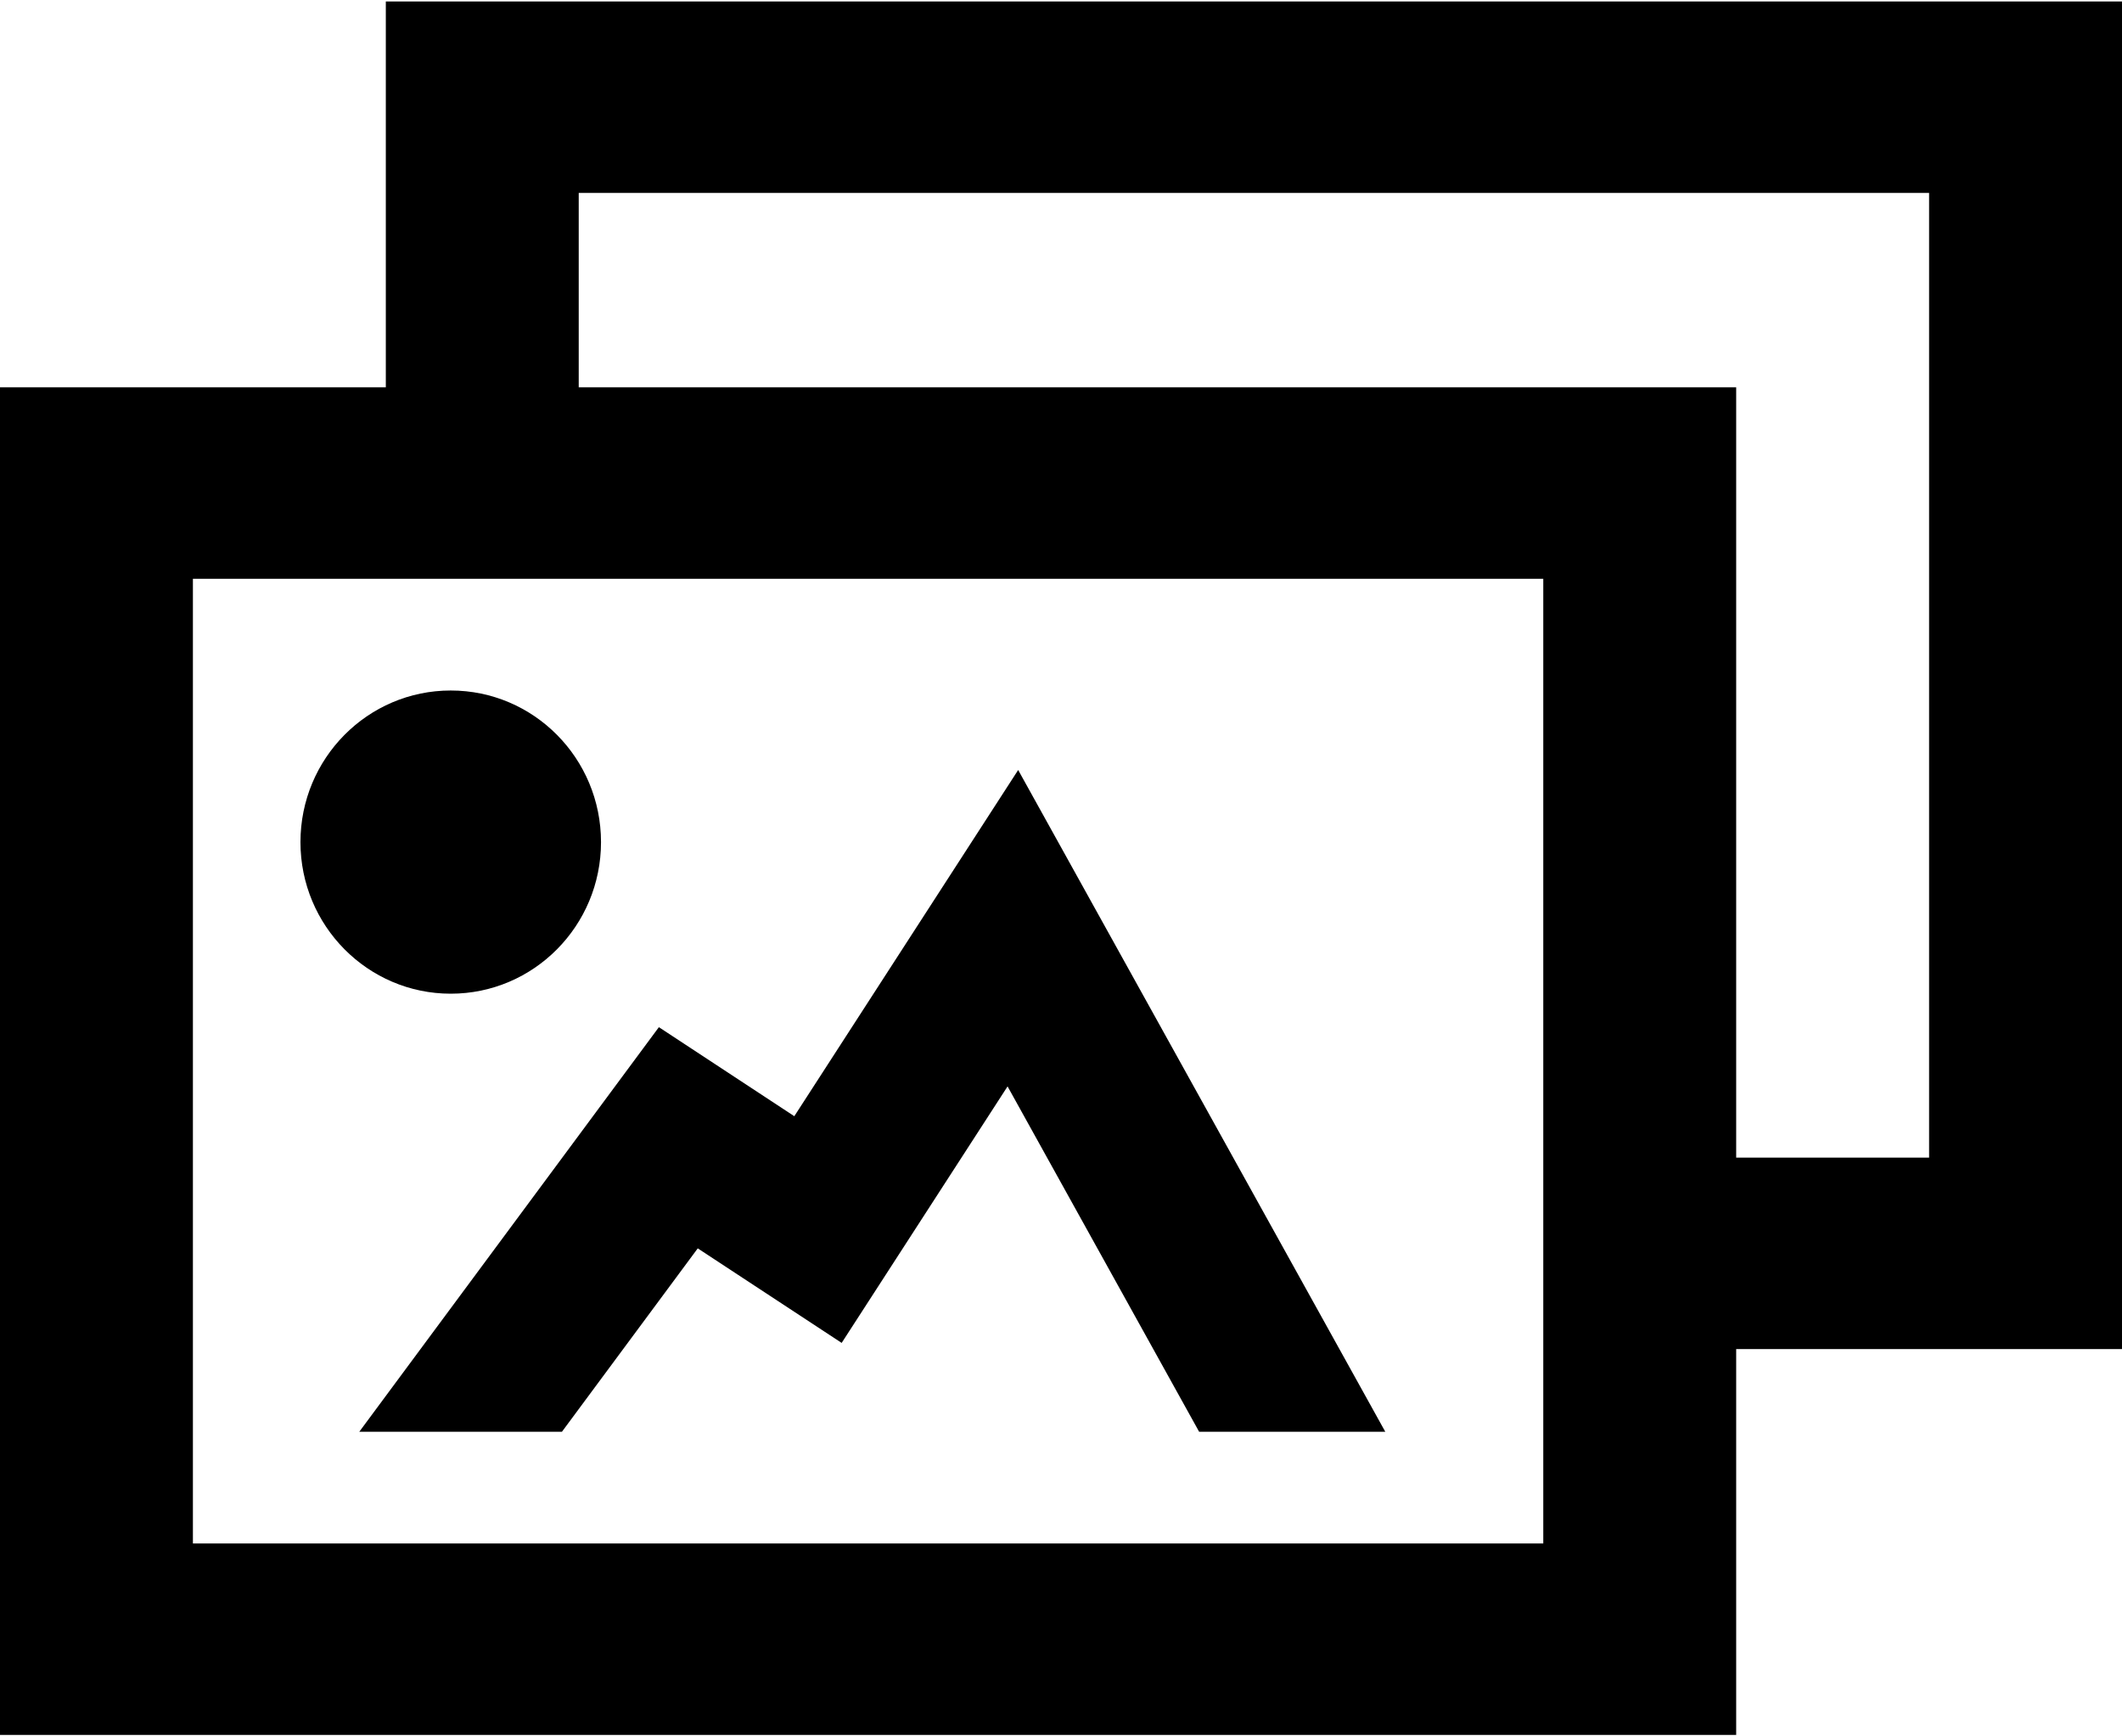 <svg xmlns="http://www.w3.org/2000/svg" xmlns:xlink="http://www.w3.org/1999/xlink" preserveAspectRatio="xMidYMid" width="22" height="18" viewBox="0 0 22 18">
  <defs>
    <style>

      .cls-2 {
        fill: #000000;
      }
    </style>
  </defs>
  <path d="M18.000,13.985 C18.000,13.985 18.000,17.985 18.000,17.985 C18.000,17.985 0.000,17.985 0.000,17.985 C0.000,17.985 0.000,4.015 0.000,4.015 C0.000,4.015 4.000,4.015 4.000,4.015 C4.000,4.015 4.000,0.015 4.000,0.015 C4.000,0.015 22.000,0.015 22.000,0.015 C22.000,0.015 22.000,13.985 22.000,13.985 C22.000,13.985 18.000,13.985 18.000,13.985 ZM2.000,16.000 C2.000,16.000 16.000,16.000 16.000,16.000 C16.000,16.000 16.000,6.000 16.000,6.000 C16.000,6.000 2.000,6.000 2.000,6.000 C2.000,6.000 2.000,16.000 2.000,16.000 ZM20.000,2.000 C20.000,2.000 6.000,2.000 6.000,2.000 C6.000,2.000 6.000,4.015 6.000,4.015 C6.000,4.015 18.000,4.015 18.000,4.015 C18.000,4.015 18.000,12.000 18.000,12.000 C18.000,12.000 20.000,12.000 20.000,12.000 C20.000,12.000 20.000,2.000 20.000,2.000 ZM10.446,11.262 C10.446,11.262 8.726,13.921 8.726,13.921 C8.726,13.921 7.234,12.941 7.234,12.941 C7.234,12.941 5.826,14.842 5.826,14.842 C5.826,14.842 3.725,14.842 3.725,14.842 C3.725,14.842 6.831,10.648 6.831,10.648 C6.831,10.648 8.235,11.571 8.235,11.571 C8.235,11.571 10.556,7.982 10.556,7.982 C10.556,7.982 14.362,14.842 14.362,14.842 C14.362,14.842 12.432,14.842 12.432,14.842 C12.432,14.842 10.446,11.262 10.446,11.262 ZM4.673,10.301 C3.813,10.301 3.115,9.597 3.115,8.730 C3.115,7.861 3.813,7.158 4.673,7.158 C5.534,7.158 6.231,7.861 6.231,8.730 C6.231,9.597 5.534,10.301 4.673,10.301 Z" id="path-1" class="cls-2" fill-rule="evenodd"/>
</svg>
